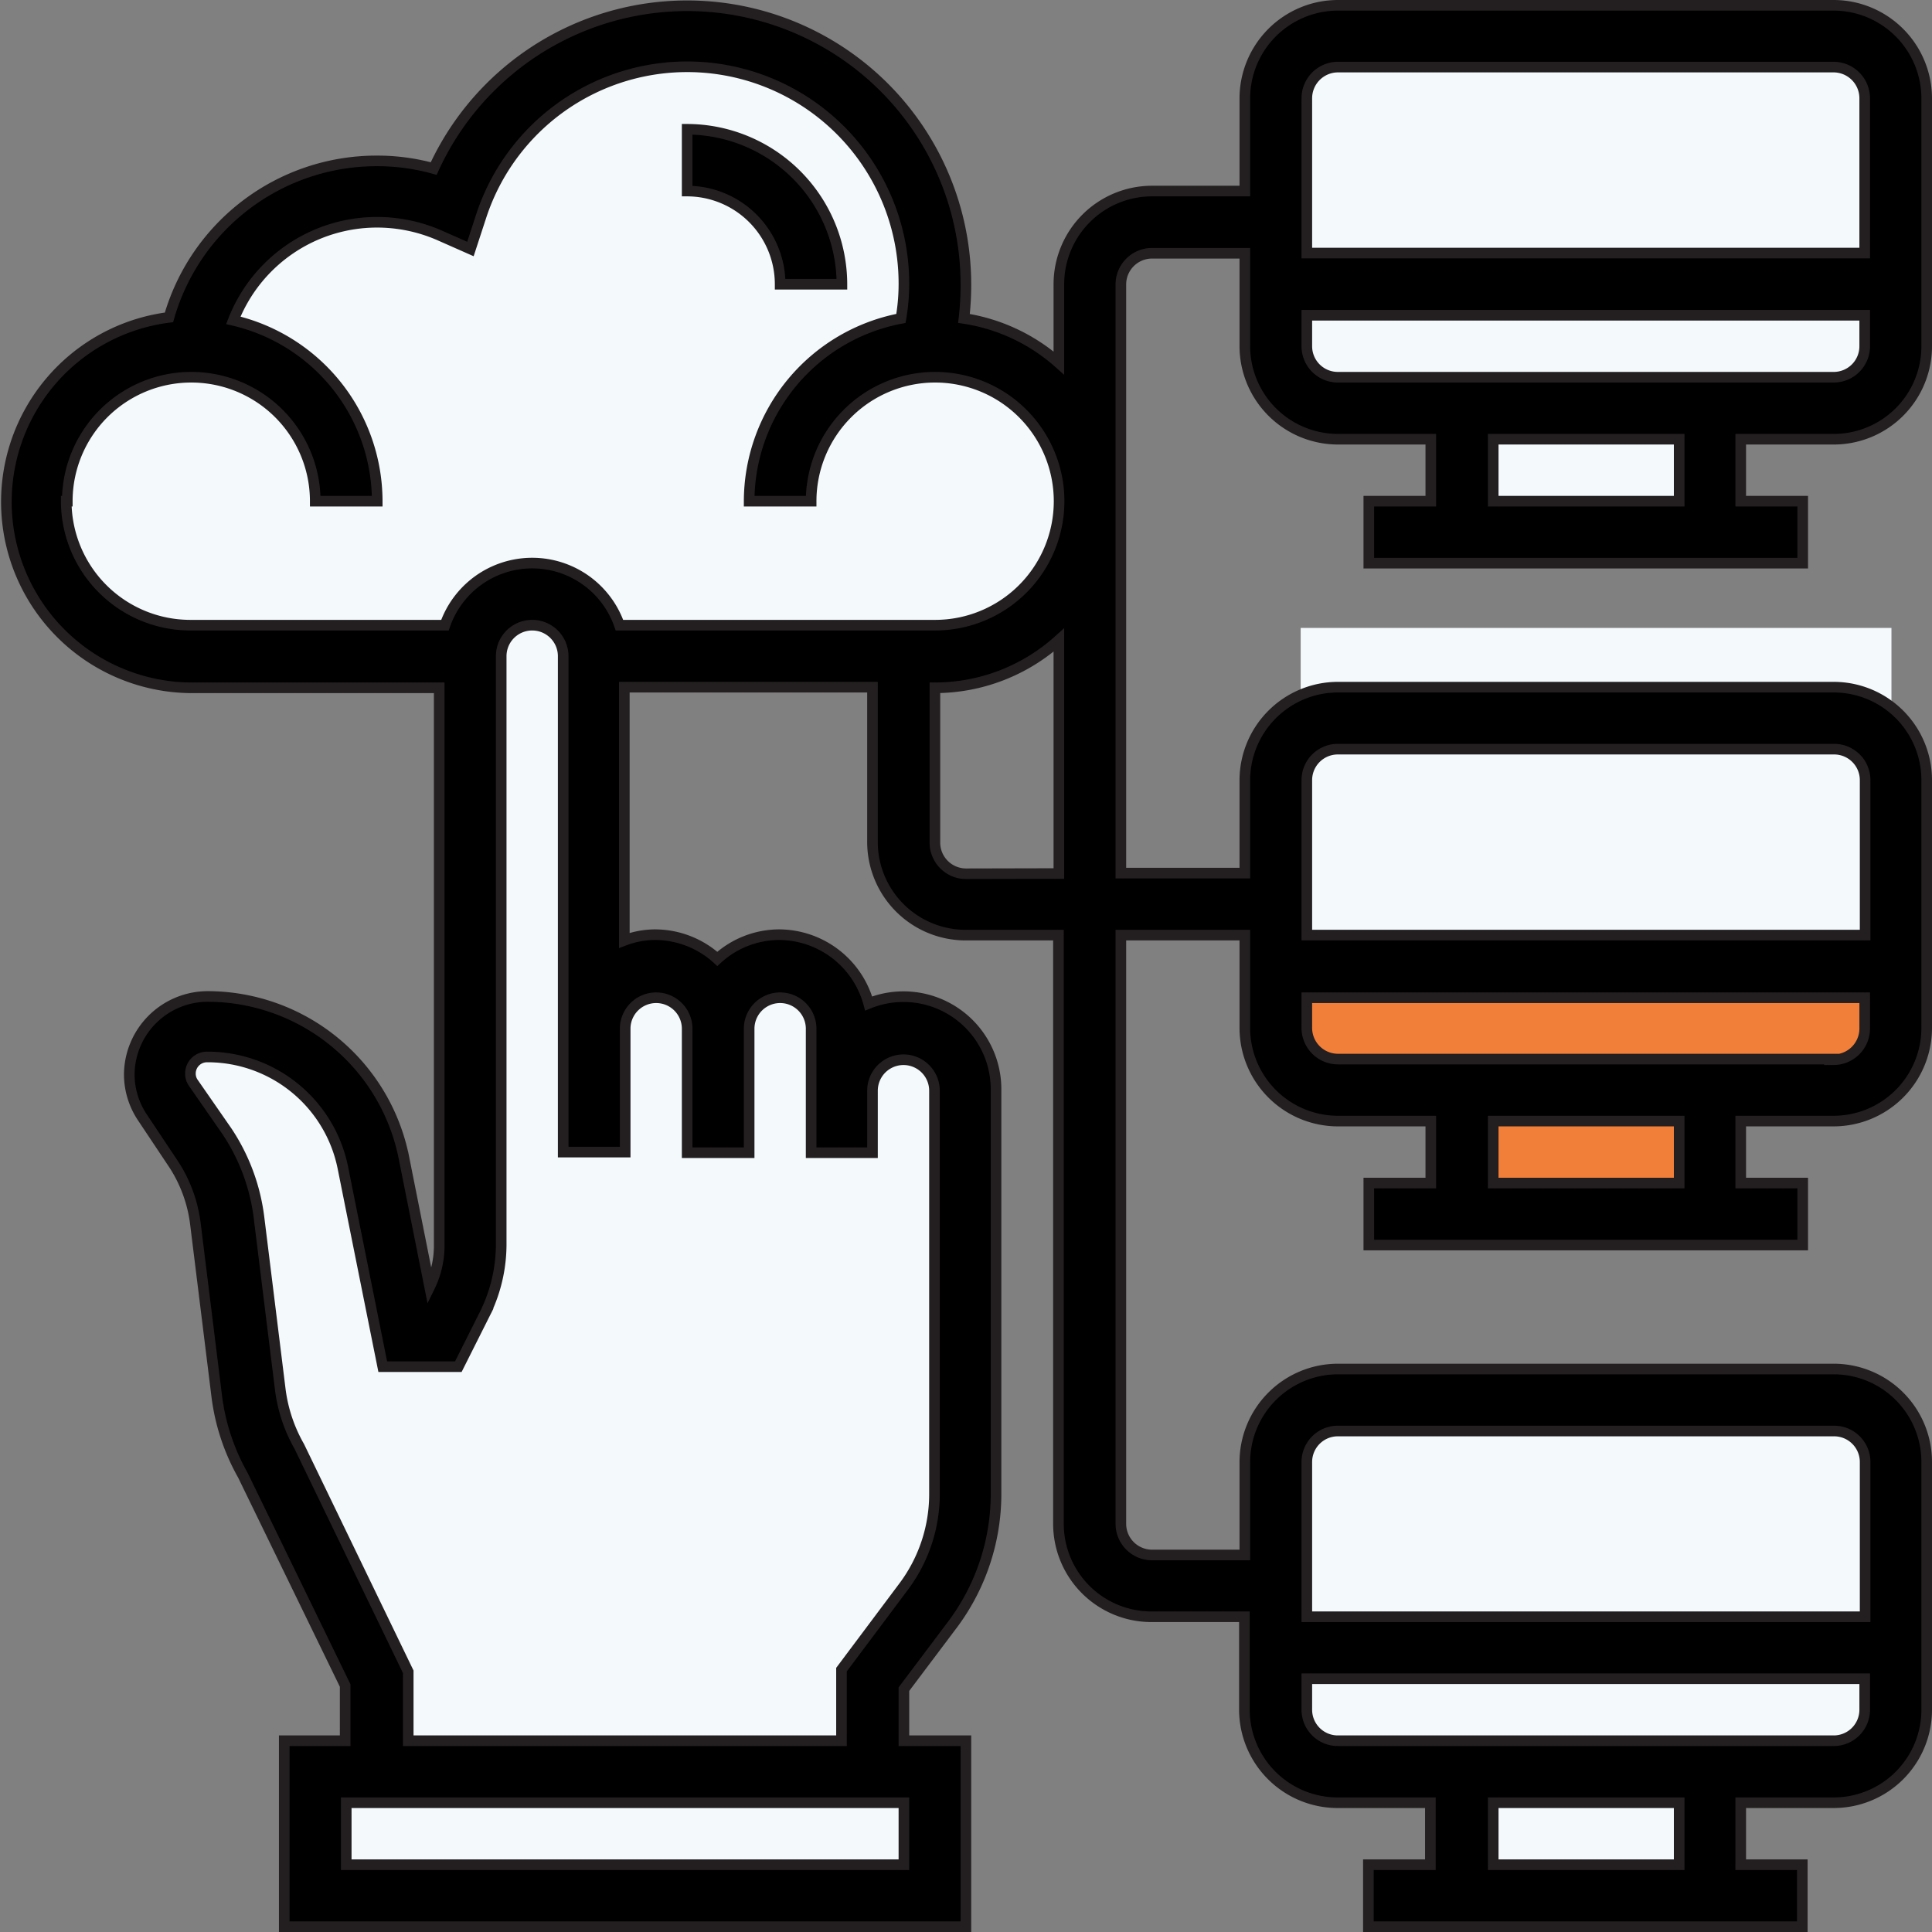 <svg id="Layer_1" data-name="Layer 1" xmlns="http://www.w3.org/2000/svg" viewBox="0 0 91.01 91.01"><rect x="0" y="0" width="91.01" height="91.01" fill="#808080" stroke="none"/><defs><style>.cls-1{fill:#f4f9fc;}.cls-2{fill:#f27f39;}.cls-3{stroke:#231f20;stroke-miterlimit:10;stroke-width:0.5px;}</style></defs><rect class="cls-1" x="61.27" y="1.91" width="27.83" height="16.21"/><rect class="cls-1" x="61.27" y="35.32" width="27.83" height="16.21"/><rect class="cls-1" x="61.27" y="29.58" width="27.83" height="16.21"/><rect class="cls-1" x="69.44" y="19.88" width="12.26" height="4.79"/><rect class="cls-1" x="61.27" y="66.7" width="27.83" height="16.21"/><rect class="cls-1" x="69.44" y="84.66" width="12.26" height="4.79"/><path class="cls-1" d="M74.65,84.27s-12.16.87-12.16,0-5.36-3.92-5.08-4.21-.47-8.23-.47-8.23L63.54,69s6.51-7.46,10.06-7.46,5.84-2.68,7-3.83S89.11,53,91.12,54.21a30.2,30.2,0,0,1,5.93,6.22c0,.29,1.73,6.61,1.73,7.28s2.87,2.39,4,3.35A17.6,17.6,0,0,1,106,75.27c0,.29-.86,6-2.59,7s-18.19,1.92-18.19,1.92l-1.82,1.34-.19,10.91.57,1.73L86.9,99l3.45.19s3.16.57,3.93,1.34A14.33,14.33,0,0,0,98,102.37c.29.1,1.92.67,2,2.2s.1,17.33.1,17.33l-.67,7.66a19.73,19.73,0,0,0-2.88,2.3,6.34,6.34,0,0,0-1.14,1.91c0,.39,2,2.21,2.29,2.3s1.92,1.15,2,2-1,4.31-1.34,4.31h-28s-1.91-3.54-1.82-4a8.42,8.42,0,0,1,2.87-2.49c.77-.29,1.92,1.53,1.73-.57a33.1,33.1,0,0,0-1.53-6.42c-.2-.29-4.12-5.17-4.12-8.62s-3.35-12.63-3.64-14.07S61.91,99.69,66,102a15,15,0,0,1,7,9.76c.86,3.45,3.45,2.87,3.54,2.11S77,86.76,77,86,74.65,84.27,74.65,84.27Z" transform="translate(-54.9 -53)"/><path class="cls-2" d="M115.82,98.35h28.05s.67,5.26.39,5.36-8.62,1.05-8.62,1.05l.48,4.22s1.34,2-3.35,1.91-9.67.1-9.77-.29-.19-3.25-.19-3.83V105l-4.79.1L115,102.66Z" transform="translate(-54.9 -53)"/><path class="cls-3" d="M91.65,66.39h2.91a7.31,7.31,0,0,0-7.29-7.3V62a4.39,4.39,0,0,1,4.38,4.38Zm0,0" transform="translate(-54.9 -53)"/><path class="cls-3" d="M141.28,73.69a4.38,4.38,0,0,0,4.38-4.38V57.63a4.39,4.39,0,0,0-4.38-4.38H117.92a4.39,4.39,0,0,0-4.38,4.38V62h-4.38a4.39,4.39,0,0,0-4.38,4.38V70.1A8.69,8.69,0,0,0,100.31,68a13.82,13.82,0,0,0,.09-1.58,13.13,13.13,0,0,0-25.07-5.48,9.92,9.92,0,0,0-2.66-.36,10.17,10.17,0,0,0-9.81,7.37,8.76,8.76,0,0,0,1,17.45H75.59v26.3a4.4,4.4,0,0,1-.45,1.92l-1.22-6.12a9.44,9.44,0,0,0-9.23-7.56,3.7,3.7,0,0,0-3.7,3.7,3.66,3.66,0,0,0,.62,2l1.5,2.25a6.63,6.63,0,0,1,1,2.8l1,8.08a10.09,10.09,0,0,0,1.23,3.72l4.82,9.91V135H68.29v8.76H100.4V135H97.48v-2.43l2.34-3.11a10.28,10.28,0,0,0,2-6.13v-19a4.36,4.36,0,0,0-6-4.06,4.39,4.39,0,0,0-4.21-3.24,4.33,4.33,0,0,0-2.92,1.14,4.37,4.37,0,0,0-2.92-1.14,4.12,4.12,0,0,0-1.46.27V85.37H96v7.3a4.39,4.39,0,0,0,4.38,4.38h4.38v27.74a4.38,4.38,0,0,0,4.38,4.37h4.38v4.38a4.39,4.39,0,0,0,4.38,4.38h4.38v2.92h-2.92v2.92h20.44v-2.92H136.9v-2.92h4.38a4.38,4.38,0,0,0,4.38-4.38V121.87a4.38,4.38,0,0,0-4.38-4.38H117.92a4.39,4.39,0,0,0-4.38,4.38v4.38h-4.38a1.47,1.47,0,0,1-1.46-1.46V97.05h5.84v4.38a4.39,4.39,0,0,0,4.38,4.38h4.38v2.92h-2.92v2.92h20.44v-2.92H136.9v-2.92h4.38a4.39,4.39,0,0,0,4.38-4.38V89.75a4.38,4.38,0,0,0-4.38-4.38H117.92a4.39,4.39,0,0,0-4.38,4.38v4.38H107.7V66.39a1.47,1.47,0,0,1,1.46-1.46h4.38v4.38a4.39,4.39,0,0,0,4.38,4.38h4.38v2.92h-2.92v2.92h20.44V76.61H136.9V73.69ZM134,140.84h-8.76v-2.92H134Zm7.3-5.84H117.92a1.46,1.46,0,0,1-1.46-1.46v-1.46h26.28v1.46a1.46,1.46,0,0,1-1.46,1.46Zm-23.36-14.59h23.36a1.46,1.46,0,0,1,1.46,1.46v7.29H116.46v-7.29a1.46,1.46,0,0,1,1.46-1.46ZM134,108.73h-8.76v-2.92H134Zm7.3-5.84H117.92a1.47,1.47,0,0,1-1.46-1.46V100h26.28v1.46a1.47,1.47,0,0,1-1.46,1.46Zm-23.36-14.6h23.36a1.46,1.46,0,0,1,1.46,1.46v7.3H116.46v-7.3a1.46,1.46,0,0,1,1.46-1.46ZM58.07,76.61a5.84,5.84,0,1,1,11.68,0h2.92a8.76,8.76,0,0,0-6.78-8.52,7.27,7.27,0,0,1,6.78-4.62,7.35,7.35,0,0,1,2.92.61l1.47.65.5-1.53a10.21,10.21,0,0,1,19.92,3.19A9.54,9.54,0,0,1,97.34,68a8.78,8.78,0,0,0-7.15,8.61h2.92a5.84,5.84,0,1,1,5.83,5.84H84.08a4.35,4.35,0,0,0-8.22,0h-12a5.85,5.85,0,0,1-5.84-5.84Zm39.41,64.23H71.21v-2.92H97.48ZM85.81,100a1.46,1.46,0,0,1,1.46,1.46v5.84h2.92v-5.84a1.46,1.46,0,1,1,2.92,0v5.84H96v-2.92a1.46,1.46,0,0,1,2.92,0v19a7.27,7.27,0,0,1-1.46,4.37l-2.92,3.9V135H74.13v-3.25L69,121.14a7.23,7.23,0,0,1-.9-2.71l-1-8.08a9.4,9.4,0,0,0-1.51-4.06L64,104a.75.75,0,0,1-.13-.43.78.78,0,0,1,.78-.78A6.5,6.5,0,0,1,71.05,108l1.88,9.38h3.56l1.25-2.49a7.4,7.4,0,0,0,.77-3.26V83.91a1.46,1.46,0,0,1,2.92,0v23.36h2.92v-5.84A1.46,1.46,0,0,1,85.81,100Zm14.59-5.84a1.47,1.47,0,0,1-1.46-1.46v-7.3a8.72,8.72,0,0,0,5.84-2.25v11Zm17.52-38h23.36a1.47,1.47,0,0,1,1.46,1.46v7.3H116.46v-7.3a1.47,1.47,0,0,1,1.46-1.46Zm-1.46,13.14V67.85h26.28v1.46a1.46,1.46,0,0,1-1.46,1.46H117.92a1.46,1.46,0,0,1-1.46-1.46ZM134,76.61h-8.76V73.69H134Zm0,0" transform="translate(-54.9 -53)"/></svg>